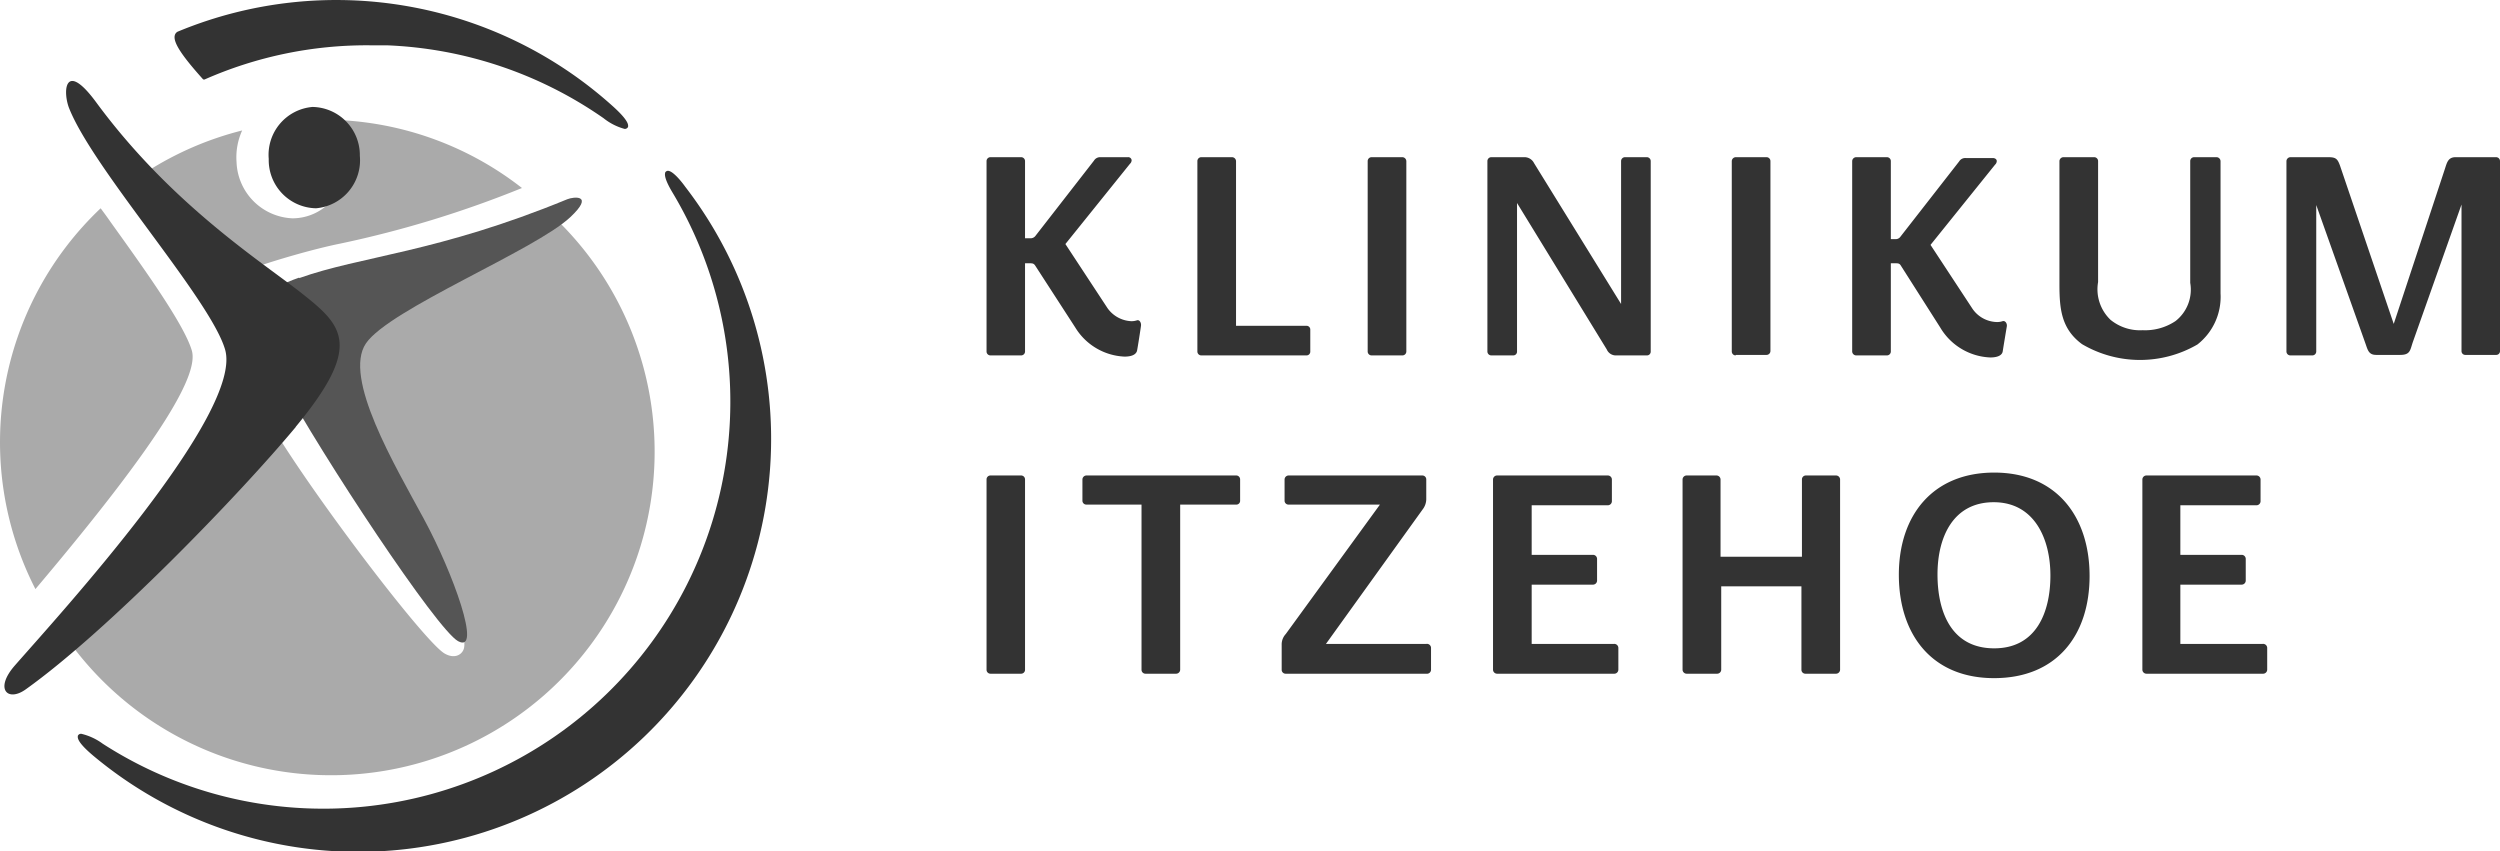 <svg xmlns="http://www.w3.org/2000/svg" width="146.8" height="50" viewBox="0 0 146.8 50"><path d="M15.16,15.4c.77-.28,3.16-1,4.81-1.33a62.67,62.67,0,0,0,10.65-3.26,18.87,18.87,0,0,0-11-4,3.82,3.82,0,0,1,.74,2,3.71,3.71,0,0,1-.76,2.55,3.08,3.08,0,0,1-2.46,1.23,3.43,3.43,0,0,1-3.28-3.3,3.82,3.82,0,0,1,.33-1.86A19,19,0,0,0,8.62,9.83,62.64,62.64,0,0,0,15.16,15.4Zm-3.93,4.94c-.46-1.53-2.74-4.71-4.75-7.51-.2-.29-.4-.56-.6-.83A18.92,18.92,0,0,0,2.05,34.36C9.8,25.19,11.63,21.66,11.23,20.34ZM32.51,12.5c-.15-.15-4,2.13-6.3,3.37-2.57,1.4-5.48,3-6.14,4-1,1.49,1.43,5.92,2.89,8.56.17.32.34.62.5.91.87,1.6,4.22,7.31,3.73,8.57-.13.33-.56.56-1.12.23-1.16-.69-7.23-8.65-9.85-12.88A128.75,128.75,0,0,1,4.09,37.53a19,19,0,1,0,28.42-25Z" transform="translate(0.03 0.23)" fill="#aaa"/><path d="M17.54,16.07c-1.94.69-3.52,1.48-1.08,6s9.17,14.68,10.41,15.35c1.42.76-.29-4-2-7.16s-4.78-8.32-3.41-10.33,9.94-5.47,12-7.41c1.44-1.35.19-1.2-.18-1.05-7.6,3.13-12.14,3.34-15.74,4.63" transform="translate(0.03 0.23)" fill="#555"/><path d="M15.75,9.1A2.83,2.83,0,0,0,18.53,12,2.83,2.83,0,0,0,21.1,8.92a2.83,2.83,0,0,0-2.78-2.87A2.82,2.82,0,0,0,15.75,9.1Zm23.44.7a.19.19,0,0,0-.16.1c0,.06-.13.24.42,1.16A23.9,23.9,0,0,1,6,43.44a3.48,3.48,0,0,0-1.25-.58.2.2,0,0,0-.21.12c0,.08-.11.31.9,1.16a24.25,24.25,0,0,0,34.77-33.4C39.9,10.31,39.45,9.8,39.19,9.8ZM12,4.43a23.57,23.57,0,0,1,9.67-2h1A23.89,23.89,0,0,1,35.41,6.71a3.39,3.39,0,0,0,1.24.63.21.21,0,0,0,.2-.12c0-.08.11-.3-.86-1.18A24.26,24.26,0,0,0,10.45,1.61a.33.33,0,0,0-.22.25c-.09.41.42,1.18,1.64,2.54A.1.1,0,0,0,12,4.43Zm5.33,20.41c3.94-4.76,2.79-5.92.42-7.8S10.08,11.84,5.62,5.78C3.84,3.36,3.64,5,4,6.05c1.36,3.57,8.28,11.22,9.18,14.22C14.33,24,3.42,35.9.84,38.85c-1.21,1.38-.42,2.16.64,1.4C6.29,36.82,14,28.85,17.34,24.84ZM132.83,37.58H128V34.1h3.61a.24.24,0,0,0,.23-.23V32.58a.24.24,0,0,0-.23-.23H128V29.44h4.48a.24.24,0,0,0,.23-.23V27.92a.24.24,0,0,0-.23-.23H126a.24.24,0,0,0-.23.23V39.1a.24.24,0,0,0,.23.23h6.87a.24.24,0,0,0,.23-.23V37.81A.24.24,0,0,0,132.83,37.58ZM117.07,27.52c-3.61,0-5.6,2.51-5.6,6s1.92,6.07,5.59,6.07,5.61-2.51,5.61-6S120.72,27.52,117.07,27.52Zm0,10.32c-2.53,0-3.33-2.16-3.33-4.34s.91-4.24,3.3-4.24,3.33,2.15,3.33,4.3S119.55,37.84,117.07,37.84Zm-9.3-10.15H106a.23.23,0,0,0-.22.23v4.54H101V27.92a.24.24,0,0,0-.23-.23H99a.24.24,0,0,0-.23.23V39.1a.24.24,0,0,0,.23.23h1.81a.24.24,0,0,0,.23-.23V34.2h4.71v4.9a.23.23,0,0,0,.22.23h1.82a.24.24,0,0,0,.23-.23V27.92A.24.24,0,0,0,107.77,27.69Zm-13,9.89H89.91V34.1h3.61a.24.24,0,0,0,.23-.23V32.58a.24.24,0,0,0-.23-.23H89.91V29.44h4.48a.24.24,0,0,0,.23-.23V27.92a.24.24,0,0,0-.23-.23H87.87a.24.24,0,0,0-.23.23V39.1a.24.24,0,0,0,.23.23h6.87A.24.24,0,0,0,95,39.1V37.81A.24.24,0,0,0,94.74,37.58Zm-11,0H77.83l5.68-7.9a1,1,0,0,0,.21-.58V27.92a.23.23,0,0,0-.23-.23H75.63a.24.24,0,0,0-.23.23v1.26a.23.23,0,0,0,.23.22H81L75.47,37a.9.9,0,0,0-.24.64V39.1a.23.23,0,0,0,.22.23h8.27A.24.24,0,0,0,84,39.1V37.81A.24.24,0,0,0,83.72,37.58ZM72.58,27.69H63.76a.24.24,0,0,0-.23.23v1.26a.23.23,0,0,0,.23.22H67v9.7a.23.23,0,0,0,.23.23h1.81a.24.24,0,0,0,.23-.23V29.4h3.29a.22.22,0,0,0,.23-.22V27.92A.23.23,0,0,0,72.58,27.69Zm-12.64,0H58.12a.23.23,0,0,0-.22.23V39.1a.23.23,0,0,0,.22.23h1.82a.23.23,0,0,0,.22-.23V27.92A.23.23,0,0,0,59.94,27.69ZM146.55,9h-2.39c-.45,0-.51.34-.63.7l-3,9.09-3.15-9.28c-.15-.42-.25-.51-.7-.51h-2.22a.24.24,0,0,0-.23.23V20.41a.23.23,0,0,0,.23.23h1.29a.23.23,0,0,0,.23-.23v-8.6L138.89,20c.12.35.19.61.61.61h1.41c.58,0,.58-.26.73-.72l2.87-8.11v8.6a.22.22,0,0,0,.22.23h1.82a.22.22,0,0,0,.22-.23V9.23A.23.23,0,0,0,146.55,9Zm-16.19,8V9.23a.24.24,0,0,0-.23-.23H128.8a.23.23,0,0,0-.22.23v7.15a2.34,2.34,0,0,1-.86,2.24,3.2,3.2,0,0,1-1.93.54,2.74,2.74,0,0,1-1.89-.61,2.48,2.48,0,0,1-.73-2.22V9.23a.23.23,0,0,0-.23-.23h-1.81a.24.24,0,0,0-.23.23v7.2c0,1.44.09,2.64,1.33,3.55A6.71,6.71,0,0,0,129,20,3.55,3.55,0,0,0,130.36,17Zm-28.47,3.61h1.81a.23.23,0,0,0,.23-.23V9.23A.23.23,0,0,0,103.7,9h-1.81a.24.24,0,0,0-.23.23V20.41A.23.23,0,0,0,101.89,20.64ZM96.68,9H95.39a.23.23,0,0,0-.23.23v8.39L90.05,9.35A.63.63,0,0,0,89.46,9H87.54a.23.23,0,0,0-.23.23V20.41a.23.23,0,0,0,.23.23h1.29a.22.22,0,0,0,.22-.23V11.69l5.27,8.6a.58.58,0,0,0,.57.35h1.79a.22.22,0,0,0,.22-.23V9.23A.23.23,0,0,0,96.68,9ZM80.51,20.64h1.81a.23.23,0,0,0,.23-.23V9.23A.24.24,0,0,0,82.32,9H80.51a.23.23,0,0,0-.23.23V20.41A.23.23,0,0,0,80.51,20.64Zm-10,0h6.18a.22.22,0,0,0,.22-.23V19.12a.22.22,0,0,0-.22-.22H72.55V9.23A.24.24,0,0,0,72.32,9H70.51a.23.23,0,0,0-.23.23V20.41A.23.23,0,0,0,70.51,20.64ZM66,20.71c.49,0,.7-.16.74-.36s.21-1.29.23-1.46-.09-.36-.24-.31a1,1,0,0,1-.34.05A1.81,1.81,0,0,1,65,17.86L62.53,14.1l3.79-4.71a.3.3,0,0,0,.1-.21A.2.2,0,0,0,66.2,9H64.59a.42.42,0,0,0-.38.2l-3.43,4.41a.36.36,0,0,1-.34.15h-.28V9.23A.23.23,0,0,0,59.94,9H58.12a.23.23,0,0,0-.22.23V20.41a.23.23,0,0,0,.22.23h1.82a.23.23,0,0,0,.22-.23V15.23h.27c.15,0,.24,0,.33.14L63.11,19A3.57,3.57,0,0,0,66,20.71ZM113.9,19a3.58,3.58,0,0,0,2.94,1.76c.49,0,.7-.16.73-.36s.21-1.29.24-1.46-.09-.36-.25-.31a1,1,0,0,1-.34.05,1.79,1.79,0,0,1-1.42-.77l-2.47-3.76,3.79-4.71a.3.3,0,0,0,.1-.21c0-.12-.12-.18-.23-.18h-1.6a.42.42,0,0,0-.38.2l-3.44,4.41a.34.34,0,0,1-.33.15H111V9.23a.23.23,0,0,0-.23-.23h-1.81a.24.24,0,0,0-.23.23V20.41a.24.24,0,0,0,.23.23h1.81a.23.23,0,0,0,.23-.23V15.23h.26c.16,0,.25,0,.33.14Z" transform="translate(0.03 0.23)" fill="#333"/></svg>
